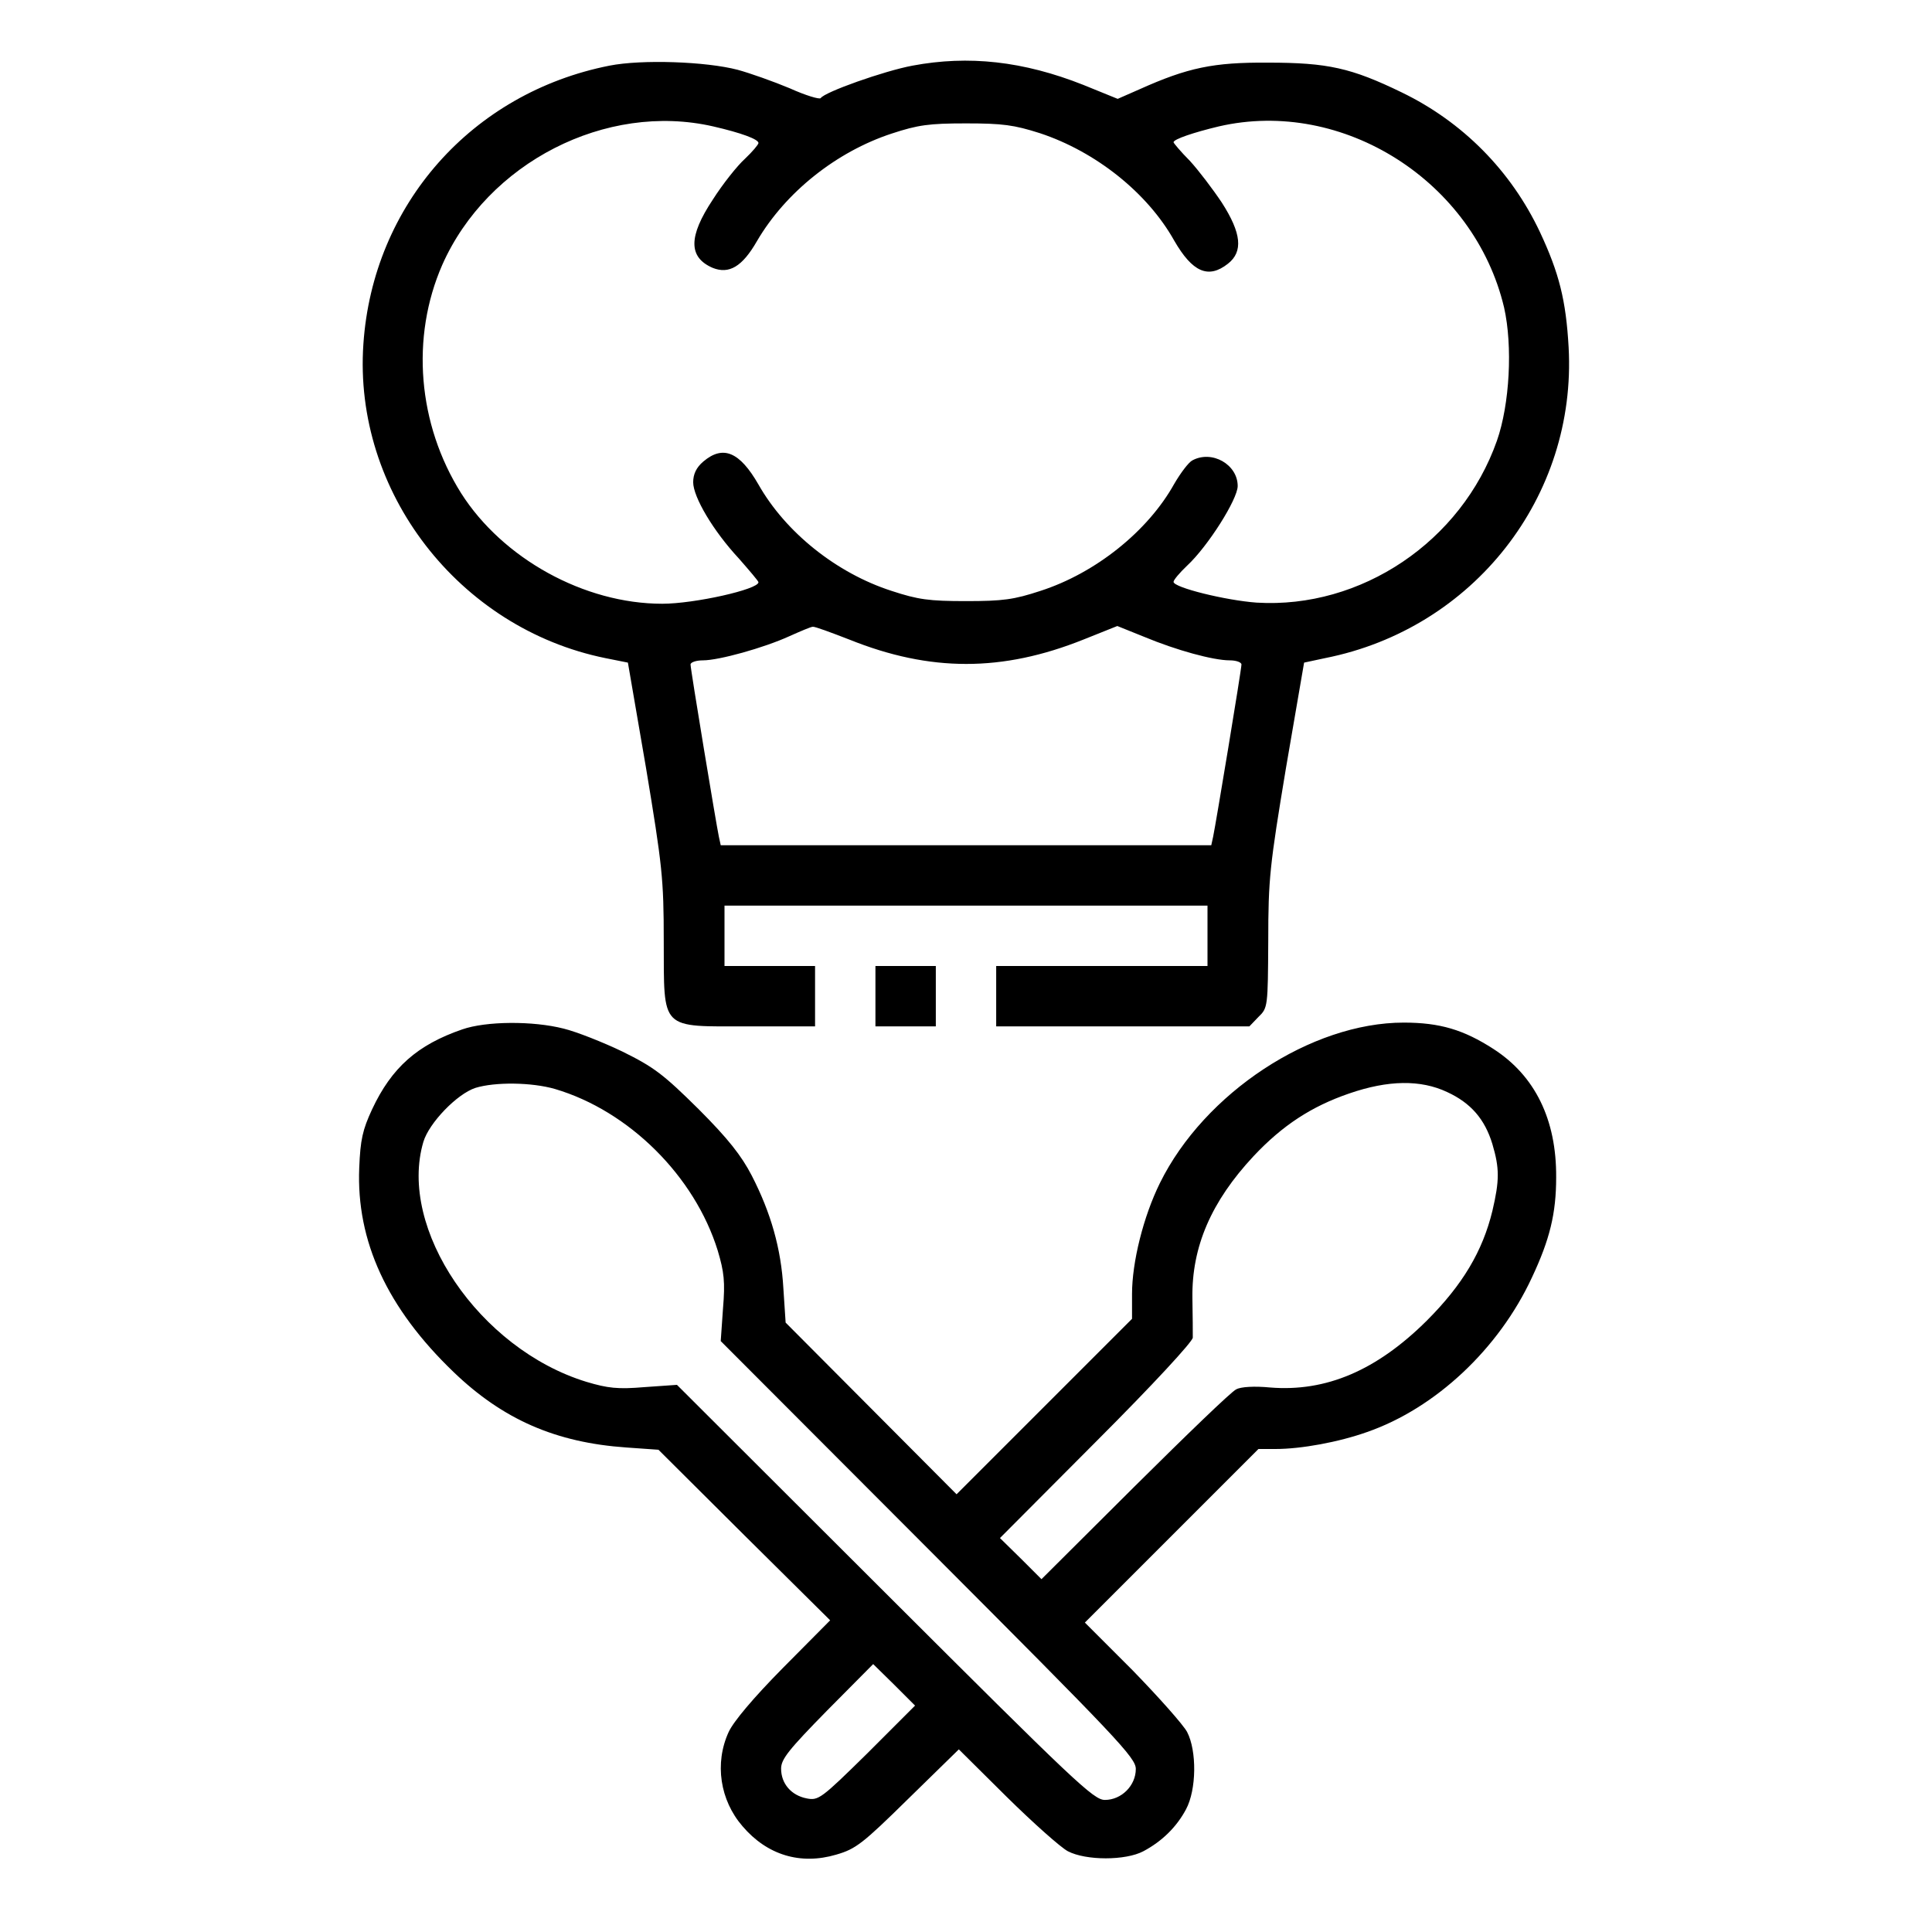 <?xml version="1.0" standalone="no"?>
<!DOCTYPE svg PUBLIC "-//W3C//DTD SVG 20010904//EN"
 "http://www.w3.org/TR/2001/REC-SVG-20010904/DTD/svg10.dtd">
<svg version="1.0" xmlns="http://www.w3.org/2000/svg"
 width="512pt" height="512pt" viewBox="0 0 512 512"
 preserveAspectRatio="xMidYMid meet">

<g transform="translate(0,512) scale(0.1,-0.1)"
fill="#000000" stroke="none">
<path d="M1615 4946 c-364 -72 -627 -368 -652 -738 -27 -391 253 -753 641
-832 l60 -12 48 -279 c43 -259 47 -294 47 -458 1 -240 -12 -227 226 -227 l175
0 0 80 0 80 -120 0 -120 0 0 80 0 80 640 0 640 0 0 -80 0 -80 -280 0 -280 0 0
-80 0 -80 335 0 336 0 24 25 c25 24 25 27 26 202 0 164 4 199 47 458 l48 279
56 12 c393 78 667 428 645 824 -7 124 -25 196 -76 305 -77 163 -205 292 -366
370 -134 65 -196 79 -355 79 -144 1 -212 -13 -341 -71 l-57 -25 -91 37 c-159
63 -304 79 -453 51 -75 -14 -233 -70 -243 -86 -3 -4 -40 7 -82 26 -43 18 -105
40 -138 49 -84 22 -254 28 -340 11z m275 -161 c74 -17 120 -34 120 -44 0 -4
-16 -23 -36 -42 -20 -18 -59 -67 -85 -108 -65 -98 -65 -153 0 -181 43 -17 78
3 117 71 76 130 211 237 357 285 70 23 99 27 197 27 97 0 127 -4 196 -26 148
-49 285 -158 356 -285 48 -83 90 -102 142 -61 41 32 36 81 -16 162 -24 36 -62
86 -85 111 -24 24 -43 47 -43 49 0 8 53 26 120 42 329 76 677 -146 756 -480
23 -102 15 -256 -19 -353 -94 -267 -360 -446 -637 -429 -82 6 -220 40 -220 55
0 5 16 24 36 43 55 51 134 176 134 211 0 57 -68 96 -120 68 -10 -5 -31 -33
-48 -62 -70 -126 -209 -237 -355 -284 -70 -23 -99 -27 -197 -27 -98 0 -127 4
-197 27 -146 47 -281 155 -353 282 -50 87 -94 105 -146 61 -19 -16 -27 -34
-27 -55 0 -39 53 -129 121 -202 28 -32 52 -60 52 -63 0 -19 -170 -57 -255 -57
-207 0 -423 120 -533 293 -115 183 -134 413 -50 605 120 271 434 432 718 367z
m361 -1360 c214 -86 405 -86 620 0 l90 36 72 -29 c84 -35 182 -62 226 -62 17
0 31 -5 31 -11 0 -13 -68 -423 -75 -456 l-5 -23 -650 0 -650 0 -5 23 c-7 33
-75 443 -75 456 0 6 15 11 33 11 42 0 161 33 229 64 29 13 57 25 62 25 5 1 48
-15 97 -34z"/>
<path d="M2320 2480 l0 -80 80 0 80 0 0 80 0 80 -80 0 -80 0 0 -80z"/>
<path d="M1225 2392 c-119 -41 -187 -101 -239 -212 -25 -54 -31 -80 -34 -155
-8 -194 74 -372 250 -541 131 -126 271 -187 458 -200 l85 -6 227 -226 228
-226 -125 -126 c-79 -80 -131 -142 -144 -170 -38 -83 -23 -181 37 -250 65 -76
153 -103 248 -75 52 15 70 29 191 148 l134 131 127 -126 c70 -69 143 -134 162
-144 48 -25 153 -25 200 0 49 26 88 64 113 111 28 52 29 155 3 205 -10 19 -75
92 -144 163 l-127 127 230 230 230 230 45 0 c68 0 167 18 243 45 181 63 349
220 437 410 47 100 64 169 64 265 1 153 -56 269 -166 340 -79 51 -142 70 -238
70 -245 0 -528 -186 -646 -425 -44 -89 -74 -210 -74 -294 l0 -66 -233 -233
-232 -232 -226 227 -227 228 -6 91 c-6 105 -33 200 -84 299 -27 52 -62 97
-141 176 -93 92 -118 111 -201 152 -52 25 -123 53 -156 61 -82 21 -206 20
-269 -2z m246 -158 c196 -58 370 -231 431 -428 17 -57 20 -83 14 -154 l-6 -86
550 -551 c502 -503 550 -553 550 -583 0 -44 -38 -82 -82 -82 -30 0 -80 48
-583 550 l-551 550 -86 -6 c-71 -6 -97 -3 -154 14 -284 87 -500 406 -432 636
15 50 89 127 138 143 52 16 149 15 211 -3z m2364 -8 c63 -29 100 -72 120 -138
19 -64 19 -96 0 -177 -26 -107 -79 -196 -174 -291 -133 -132 -267 -189 -415
-177 -41 4 -78 2 -90 -5 -12 -5 -132 -121 -268 -256 l-248 -247 -55 55 -55 54
255 256 c153 153 255 264 256 275 0 11 0 58 -1 105 -2 136 50 256 162 376 77
82 154 132 253 166 104 36 190 37 260 4z m-1537 -1753 c-122 -120 -129 -125
-160 -119 -41 8 -68 39 -68 79 0 25 20 50 122 154 l122 123 56 -55 55 -55
-127 -127z"/>
</g>
</svg>
